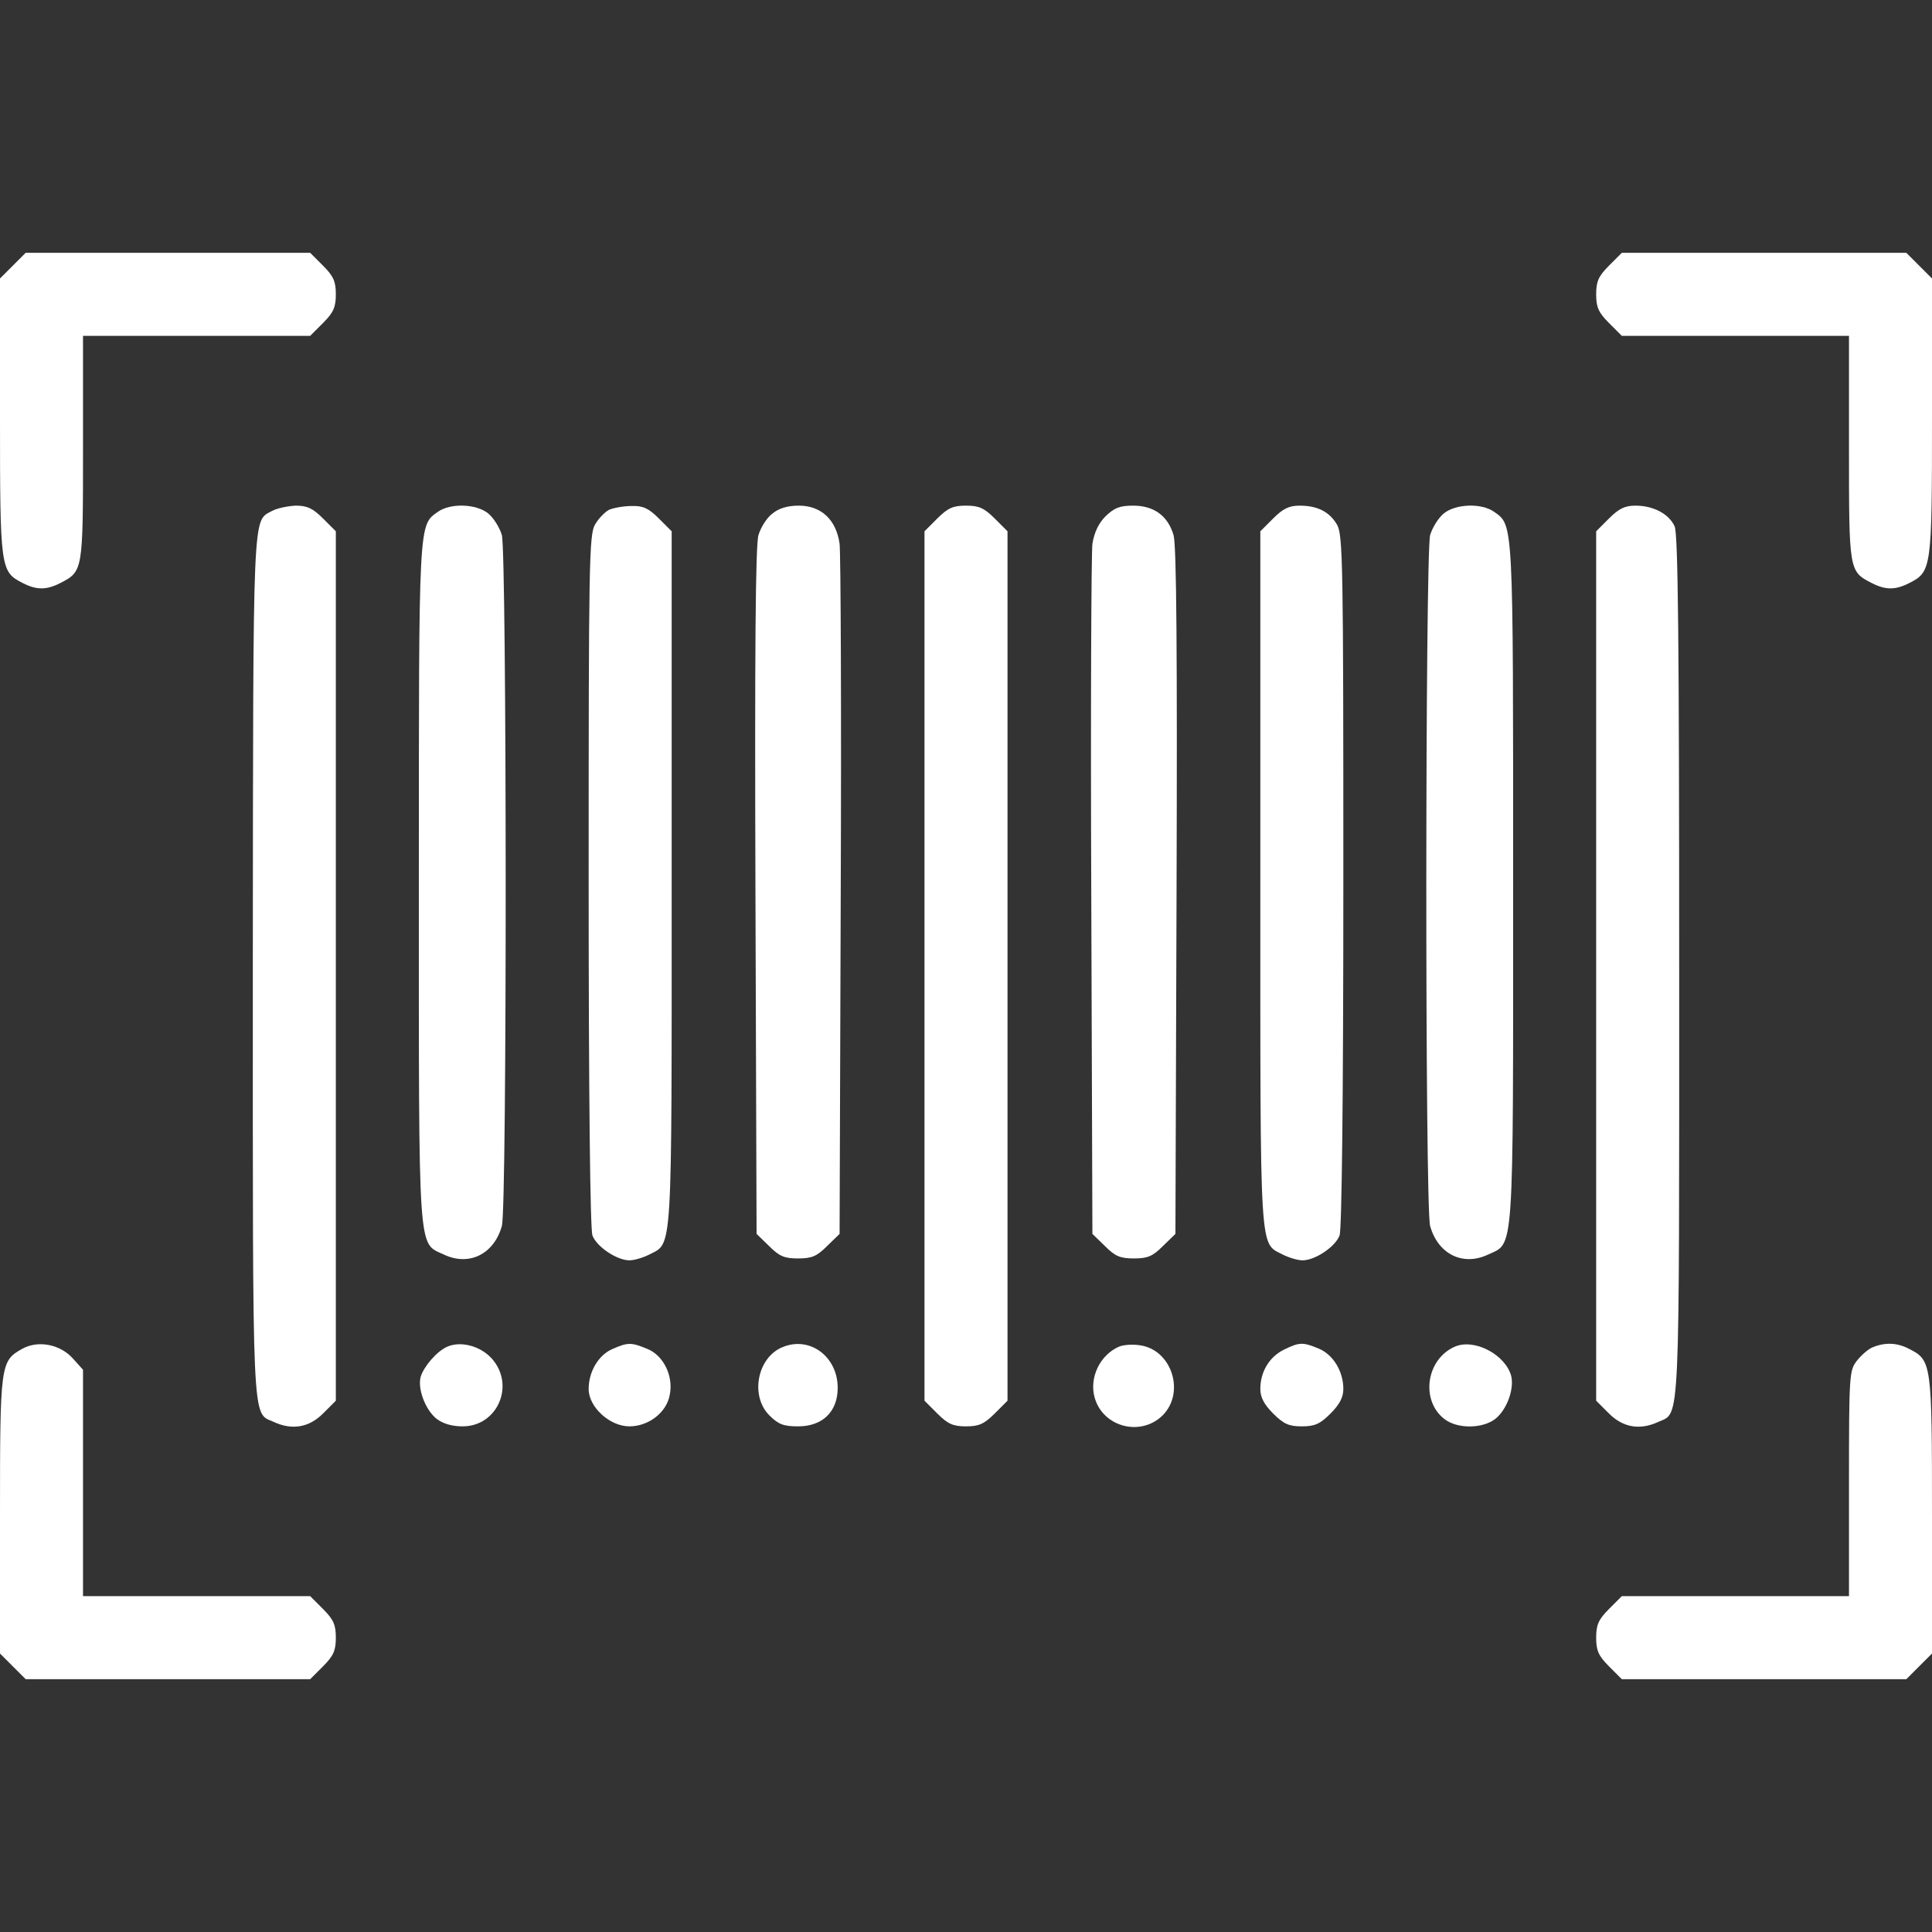 <svg xmlns="http://www.w3.org/2000/svg" version="1.0" width="512pt" height="512pt" viewBox="0 0 512 512" preserveAspectRatio="xMidYMid meet">

<rect x="0" y="0" width="512" height="512" fill="#333333" stroke="none"/>

<g transform="translate(0,512) scale(0.1,-0.1)" fill="#ffffff" stroke="none">
<path d="M34 4416 l-34 -34 0 -366 c0 -403 1 -411 60 -441 37 -19 63 -19 100 0 60 31 60 31 60 357 l0 298 301 0 301 0 34 34 c28 28 34 42 34 76 0 34 -6 48 -34 76 l-34 34 -377 0 -377 0 -34 -34z" fill="#ffffff"/>
<path d="M4264 4416 c-28 -28 -34 -42 -34 -76 0 -34 6 -48 34 -76 l34 -34 301 0 301 0 0 -298 c0 -326 0 -326 60 -357 37 -19 63 -19 100 0 59 30 60 38 60 441 l0 366 -34 34 -34 34 -377 0 -377 0 -34 -34z" fill="#ffffff"/>
<path d="M721 3766 c-52 -29 -50 23 -51 -1204 0 -1242 -3 -1184 55 -1210 49 -23 94 -15 131 22 l34 34 0 1152 0 1152 -34 34 c-27 27 -42 34 -72 34 -22 -1 -50 -7 -63 -14z" fill="#ffffff"/>
<path d="M1161 3764 c-52 -37 -51 -15 -51 -985 0 -1002 -3 -951 67 -984 66 -31 132 1 153 76 14 47 13 1782 0 1831 -6 20 -22 46 -37 58 -32 25 -99 27 -132 4z" fill="#ffffff"/>
<path d="M1614 3769 c-11 -6 -28 -23 -37 -39 -16 -26 -17 -106 -17 -943 0 -571 4 -925 10 -941 11 -30 65 -66 98 -66 13 0 36 7 52 15 63 33 60 -16 60 996 l0 921 -34 34 c-27 27 -42 34 -72 33 -22 0 -48 -5 -60 -10z" fill="#ffffff"/>
<path d="M2047 3759 c-15 -11 -31 -37 -37 -57 -8 -26 -10 -318 -8 -944 l3 -908 33 -32 c27 -27 40 -33 77 -33 37 0 50 6 77 33 l33 32 3 893 c2 490 0 912 -3 936 -9 64 -49 101 -108 101 -30 0 -53 -7 -70 -21z" fill="#ffffff"/>
<path d="M2484 3746 l-34 -34 0 -1152 0 -1152 34 -34 c28 -28 42 -34 76 -34 34 0 48 6 76 34 l34 34 0 1152 0 1152 -34 34 c-28 28 -42 34 -76 34 -34 0 -48 -6 -76 -34z" fill="#ffffff"/>
<path d="M2930 3752 c-19 -19 -30 -43 -35 -73 -3 -24 -5 -446 -3 -936 l3 -893 33 -32 c27 -27 40 -33 77 -33 37 0 50 6 77 33 l33 32 3 908 c2 626 0 918 -8 944 -15 51 -52 78 -107 78 -36 0 -50 -6 -73 -28z" fill="#ffffff"/>
<path d="M3374 3746 l-34 -34 0 -921 c0 -1012 -3 -963 60 -996 16 -8 39 -15 52 -15 33 0 87 36 98 66 6 16 10 370 10 941 0 836 -1 917 -17 943 -20 34 -52 50 -99 50 -28 0 -44 -8 -70 -34z" fill="#ffffff"/>
<path d="M3827 3760 c-15 -12 -31 -38 -37 -58 -13 -49 -14 -1784 0 -1831 21 -75 87 -107 153 -76 70 33 67 -18 67 984 0 970 1 948 -51 985 -33 23 -100 21 -132 -4z" fill="#ffffff"/>
<path d="M4264 3746 l-34 -34 0 -1152 0 -1152 34 -34 c37 -37 82 -45 131 -22 58 26 55 -32 55 1207 0 863 -3 1146 -12 1166 -15 33 -56 55 -104 55 -28 0 -44 -8 -70 -34z" fill="#ffffff"/>
<path d="M58 1545 c-57 -32 -58 -41 -58 -441 l0 -366 34 -34 34 -34 377 0 377 0 34 34 c28 28 34 42 34 76 0 34 -6 48 -34 76 l-34 34 -301 0 -301 0 0 300 0 300 -27 30 c-34 38 -93 49 -135 25z" fill="#ffffff"/>
<path d="M1185 1551 c-27 -12 -61 -51 -70 -79 -9 -32 12 -88 42 -112 17 -13 41 -20 69 -20 93 0 140 110 77 180 -30 33 -82 47 -118 31z" fill="#ffffff"/>
<path d="M1623 1545 c-37 -16 -63 -60 -63 -106 0 -48 56 -99 108 -99 51 0 99 37 107 84 10 50 -17 104 -59 121 -43 18 -52 18 -93 0z" fill="#ffffff"/>
<path d="M2074 1550 c-67 -27 -87 -129 -35 -181 24 -24 38 -29 76 -29 65 0 105 39 105 102 0 83 -74 138 -146 108z" fill="#ffffff"/>
<path d="M2965 1551 c-50 -22 -79 -82 -64 -135 22 -78 122 -104 180 -47 61 61 24 175 -61 186 -19 3 -44 1 -55 -4z" fill="#ffffff"/>
<path d="M3402 1543 c-38 -19 -62 -58 -62 -104 0 -22 10 -41 34 -65 28 -28 42 -34 76 -34 34 0 48 6 76 34 24 24 34 43 34 65 0 47 -27 91 -65 107 -43 18 -52 17 -93 -3z" fill="#ffffff"/>
<path d="M3855 1551 c-75 -33 -91 -141 -28 -191 34 -27 101 -27 136 0 30 24 50 78 42 113 -15 57 -98 101 -150 78z" fill="#ffffff"/>
<path d="M4964 1550 c-12 -4 -31 -21 -43 -36 -20 -26 -21 -35 -21 -325 l0 -299 -301 0 -301 0 -34 -34 c-28 -28 -34 -42 -34 -76 0 -34 6 -48 34 -76 l34 -34 377 0 377 0 34 34 34 34 0 366 c0 403 -1 411 -60 441 -32 17 -64 18 -96 5z" fill="#ffffff"/>
</g>
</svg>